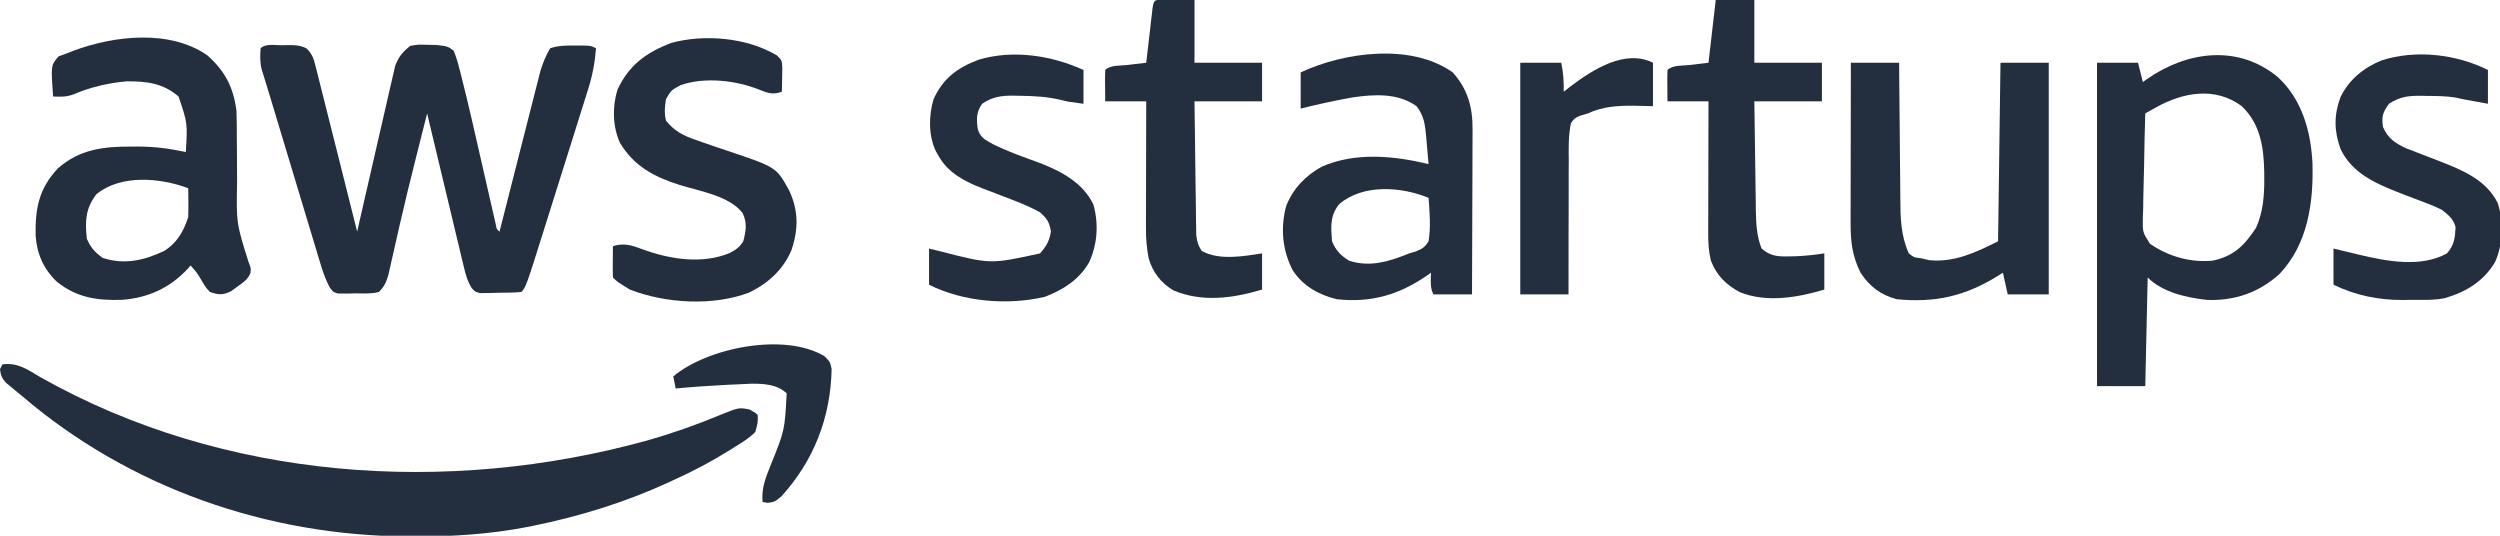 <?xml version="1.0" encoding="UTF-8"?>
<svg version="1.1" xmlns="http://www.w3.org/2000/svg" width="1036" height="222">
<path d="M0 0 C0.725 -0.021 1.45 -0.041 2.197 -0.062 C5.208 -0.085 7.615 -0.055 10.305 1.378 C12.846 3.904 13.299 6.056 14.17 9.522 C14.334 10.154 14.497 10.785 14.665 11.435 C15.2 13.52 15.713 15.609 16.227 17.699 C16.596 19.156 16.967 20.612 17.338 22.068 C18.314 25.904 19.272 29.744 20.226 33.585 C21.194 37.47 22.18 41.351 23.164 45.232 C25.19 53.234 27.192 61.241 29.188 69.25 C29.854 71.917 30.521 74.583 31.188 77.25 C31.389 76.359 31.591 75.468 31.799 74.55 C33.707 66.145 35.633 57.743 37.578 49.346 C38.577 45.029 39.57 40.711 40.547 36.389 C41.491 32.216 42.452 28.048 43.426 23.881 C43.794 22.293 44.156 20.704 44.511 19.113 C45.01 16.88 45.532 14.653 46.059 12.427 C46.35 11.159 46.641 9.891 46.941 8.585 C48.383 4.726 50 2.827 53.188 0.25 C56.598 -0.309 56.598 -0.309 60.25 -0.188 C61.458 -0.166 62.666 -0.144 63.91 -0.121 C68.714 0.423 68.714 0.423 71.188 2.25 C72.184 4.735 72.883 6.977 73.516 9.559 C73.72 10.34 73.923 11.121 74.134 11.925 C77.315 24.325 80.094 36.832 82.938 49.312 C83.818 53.176 84.701 57.04 85.588 60.902 C86.135 63.287 86.68 65.673 87.22 68.06 C87.464 69.123 87.709 70.186 87.96 71.281 C88.174 72.22 88.387 73.158 88.607 74.125 C88.99 76.218 88.99 76.218 90.188 77.25 C90.406 76.386 90.625 75.523 90.851 74.633 C92.918 66.48 94.992 58.329 97.073 50.18 C98.142 45.991 99.21 41.801 100.271 37.61 C101.296 33.562 102.327 29.517 103.364 25.472 C103.757 23.931 104.148 22.39 104.537 20.848 C105.083 18.683 105.638 16.52 106.195 14.357 C106.508 13.127 106.821 11.896 107.143 10.629 C108.193 7.233 109.365 4.303 111.188 1.25 C114.705 0.078 117.545 0.117 121.25 0.125 C123.124 0.121 123.124 0.121 125.035 0.117 C128.188 0.25 128.188 0.25 130.188 1.25 C129.701 7.249 128.678 12.715 126.843 18.441 C126.486 19.587 126.486 19.587 126.123 20.756 C125.344 23.254 124.553 25.748 123.762 28.242 C123.212 29.996 122.662 31.751 122.113 33.505 C120.964 37.173 119.81 40.84 118.651 44.504 C117.174 49.174 115.707 53.847 114.243 58.521 C112.836 63.012 111.424 67.502 110.012 71.992 C109.747 72.835 109.482 73.678 109.21 74.546 C101.103 100.335 101.103 100.335 99.188 102.25 C96.072 102.555 92.941 102.528 89.812 102.562 C88.498 102.606 88.498 102.606 87.156 102.65 C86.313 102.659 85.47 102.667 84.602 102.676 C83.828 102.69 83.054 102.705 82.256 102.72 C80.188 102.25 80.188 102.25 78.677 100.651 C76.799 97.623 76.116 94.837 75.286 91.37 C75.12 90.687 74.954 90.003 74.783 89.299 C74.238 87.051 73.707 84.799 73.176 82.547 C72.8 80.983 72.423 79.419 72.045 77.856 C71.055 73.748 70.077 69.637 69.101 65.526 C68.102 61.328 67.093 57.133 66.084 52.938 C64.108 44.711 62.144 36.481 60.188 28.25 C59.02 32.881 57.853 37.513 56.686 42.145 C56.277 43.768 55.868 45.392 55.459 47.016 C53.195 56.015 50.984 65.024 48.914 74.07 C48.735 74.849 48.556 75.627 48.372 76.43 C47.515 80.161 46.669 83.895 45.84 87.632 C45.532 88.984 45.223 90.336 44.914 91.688 C44.521 93.449 44.521 93.449 44.12 95.246 C43.187 98.252 42.434 100.055 40.188 102.25 C37.07 103.066 33.899 102.853 30.688 102.812 C29.386 102.848 29.386 102.848 28.059 102.885 C26.808 102.882 26.808 102.882 25.531 102.879 C24.77 102.88 24.009 102.88 23.225 102.881 C21.188 102.25 21.188 102.25 19.716 100.189 C17.933 96.761 16.785 93.278 15.691 89.589 C15.347 88.456 15.347 88.456 14.995 87.301 C14.24 84.813 13.495 82.323 12.75 79.832 C12.224 78.092 11.697 76.352 11.17 74.612 C9.784 70.032 8.407 65.451 7.031 60.868 C5.638 56.233 4.236 51.6 2.836 46.967 C0.555 39.415 -1.727 31.864 -3.991 24.307 C-4.917 21.217 -5.85 18.131 -6.807 15.05 C-7.081 14.167 -7.355 13.284 -7.637 12.374 C-7.863 11.656 -8.09 10.938 -8.323 10.199 C-9.098 7.114 -9.082 4.412 -8.812 1.25 C-6.778 -0.784 -2.783 0.019 0 0 Z " fill="#232F3E" transform="translate(116.812,18.75)"/>
<path d="M0 0 C6.367 -0.884 10.482 2.209 15.75 5.312 C91.577 48.089 184.275 54.457 267.2 31.538 C277.77 28.529 288.017 24.908 298.161 20.669 C305.199 17.847 305.199 17.847 309.617 18.691 C312 20 312 20 313 21 C313.066 24.191 313.066 24.191 312 28 C309.62 30.464 306.848 32.156 303.938 33.938 C302.717 34.713 302.717 34.713 301.472 35.505 C293.903 40.235 286.125 44.321 278 48 C277.299 48.324 276.598 48.648 275.875 48.982 C258.022 57.173 239.238 62.971 220 66.875 C219.059 67.066 218.119 67.257 217.15 67.454 C201.81 70.364 186.527 71.385 170.938 71.312 C170.091 71.31 169.244 71.308 168.371 71.306 C109.839 71.068 52.651 51.221 8 13 C7.203 12.349 6.407 11.698 5.586 11.027 C4.856 10.42 4.127 9.813 3.375 9.188 C2.743 8.665 2.112 8.143 1.461 7.605 C-0.24 5.736 -0.706 4.496 -1 2 C-0.67 1.34 -0.34 0.68 0 0 Z " fill="#232F3E" transform="translate(1,151)"/>
<path d="M0 0 C9.965 9.262 13.634 22.393 14.285 35.629 C14.749 51.993 12.402 69.053 0.676 81.477 C-7.837 89.216 -17.897 92.711 -29.434 92.285 C-37.794 91.356 -47.81 89.19 -54 83 C-54.33 97.85 -54.66 112.7 -55 128 C-61.6 128 -68.2 128 -75 128 C-75 83.78 -75 39.56 -75 -6 C-69.39 -6 -63.78 -6 -58 -6 C-57.34 -3.36 -56.68 -0.72 -56 2 C-55.466 1.613 -54.933 1.227 -54.383 0.828 C-37.71 -10.826 -16.526 -13.712 0 0 Z M-50.67 12.572 C-51.886 13.252 -51.886 13.252 -53.127 13.946 C-54.054 14.468 -54.054 14.468 -55 15 C-55.228 22.295 -55.386 29.589 -55.494 36.887 C-55.54 39.369 -55.601 41.85 -55.679 44.331 C-55.788 47.901 -55.839 51.468 -55.879 55.039 C-55.925 56.146 -55.972 57.252 -56.02 58.392 C-56.102 64.272 -56.102 64.272 -53.042 69.03 C-45.298 74.301 -36.342 76.904 -27 76 C-18.224 74.091 -13.997 69.771 -9.113 62.453 C-6.12 55.858 -5.636 48.841 -5.688 41.688 C-5.693 40.861 -5.699 40.034 -5.705 39.182 C-5.907 28.92 -7.317 19.415 -15 12 C-26.057 3.791 -39.362 6.23 -50.67 12.572 Z " fill="#232F3E" transform="translate(944,32)"/>
<path d="M0 0 C7.348 6.57 10.759 13.232 12 23 C12.14 26.835 12.137 30.667 12.141 34.504 C12.159 36.795 12.179 39.086 12.199 41.377 C12.228 44.962 12.25 48.547 12.25 52.132 C11.926 69.435 11.926 69.435 17.03 85.695 C18 88 18 88 17.779 90.196 C16.595 92.938 14.723 94.101 12.312 95.812 C11.463 96.438 10.614 97.063 9.738 97.707 C6.262 99.349 4.619 99.231 1 98 C-0.828 96.004 -0.828 96.004 -2.25 93.562 C-4.338 90.064 -4.338 90.064 -7 87 C-7.389 87.447 -7.779 87.895 -8.18 88.355 C-15.537 96.306 -24.67 100.46 -35.445 101.254 C-45.79 101.578 -54.222 100.35 -62.438 93.75 C-67.952 88.496 -70.697 82.22 -71.238 74.68 C-71.457 63.487 -69.895 55.121 -61.984 46.754 C-53.116 38.916 -43.086 37.66 -31.688 37.75 C-30.719 37.742 -29.75 37.735 -28.752 37.727 C-21.977 37.745 -15.62 38.578 -9 40 C-8.269 28.054 -8.269 28.054 -12 17 C-18.462 11.447 -25.175 10.656 -33.461 10.707 C-40.885 11.322 -48.765 13.153 -55.598 16.133 C-58.501 17.181 -60.937 17.142 -64 17 C-64.932 4.088 -64.932 4.088 -61.75 0.375 C-60.513 -0.079 -59.275 -0.532 -58 -1 C-56.706 -1.51 -56.706 -1.51 -55.387 -2.031 C-38.592 -8.26 -15.494 -10.894 0 0 Z M-46 57.438 C-50.613 63.347 -50.789 68.636 -50 76 C-48.261 79.812 -46.782 81.428 -43.438 83.875 C-34.499 86.8 -26.323 84.95 -18 81 C-12.607 77.673 -9.986 72.957 -8 67 C-7.931 64.939 -7.915 62.875 -7.938 60.812 C-7.947 59.726 -7.956 58.639 -7.965 57.52 C-7.976 56.688 -7.988 55.857 -8 55 C-19.583 50.656 -35.862 49.2 -46 57.438 Z " fill="#232F3E" transform="translate(86,23)"/>
<path d="M0 0 C6.252 6.885 8.323 14.578 8.227 23.771 C8.227 24.514 8.228 25.256 8.228 26.021 C8.227 28.45 8.211 30.879 8.195 33.309 C8.192 35.003 8.189 36.696 8.187 38.39 C8.179 42.831 8.16 47.271 8.137 51.711 C8.117 56.25 8.108 60.788 8.098 65.326 C8.076 74.218 8.041 83.109 8 92 C2.72 92 -2.56 92 -8 92 C-9.478 89.043 -9.06 86.258 -9 83 C-9.965 83.688 -9.965 83.688 -10.949 84.391 C-22.549 92.268 -33.937 95.53 -48 94 C-55.401 92.241 -62.095 88.508 -66.281 82.012 C-70.597 73.827 -71.45 64.329 -69 55.375 C-66.235 48.198 -60.938 42.735 -54.25 39.062 C-40.388 32.984 -24.387 34.518 -10 38 C-10.256 34.936 -10.529 31.874 -10.812 28.812 C-10.883 27.948 -10.953 27.084 -11.025 26.193 C-11.481 21.442 -11.946 17.863 -15 14 C-22.712 8.463 -32.527 9.049 -41.591 10.381 C-48.786 11.655 -55.913 13.228 -63 15 C-63 10.05 -63 5.1 -63 0 C-44.954 -8.441 -17.131 -12.199 0 0 Z M-47 54.562 C-50.922 59.343 -50.486 64.005 -50 70 C-48.421 73.79 -46.467 75.833 -43 78 C-34.289 80.904 -26.212 78.319 -18 75 C-17.162 74.754 -16.324 74.508 -15.461 74.254 C-12.684 73.15 -11.605 72.56 -10 70 C-9.024 64.056 -9.553 57.973 -10 52 C-21.321 47.296 -37.215 46.205 -47 54.562 Z " fill="#232F3E" transform="translate(602,30)"/>
<path d="M0 0 C6.6 0 13.2 0 20 0 C20.015 2.073 20.029 4.147 20.044 6.283 C20.095 13.16 20.161 20.037 20.236 26.914 C20.28 31.081 20.32 35.247 20.346 39.414 C20.373 43.441 20.413 47.467 20.463 51.493 C20.48 53.024 20.491 54.554 20.498 56.085 C20.534 64.179 20.64 71.501 24 79 C26.145 80.692 26.145 80.692 29 81 C30.134 81.268 31.269 81.536 32.438 81.812 C42.821 82.892 51.964 78.518 61 74 C61.33 49.58 61.66 25.16 62 0 C68.6 0 75.2 0 82 0 C82 31.68 82 63.36 82 96 C76.39 96 70.78 96 65 96 C64.34 93.03 63.68 90.06 63 87 C62.091 87.58 62.091 87.58 61.164 88.172 C47.412 96.719 35.104 99.553 19 98 C12.289 96.192 7.793 92.747 4 87 C0.575 80.15 -0.126 74.114 -0.114 66.526 C-0.114 65.803 -0.114 65.081 -0.114 64.336 C-0.113 61.966 -0.106 59.596 -0.098 57.227 C-0.096 55.576 -0.094 53.926 -0.093 52.275 C-0.09 47.945 -0.08 43.615 -0.069 39.284 C-0.058 34.86 -0.054 30.436 -0.049 26.012 C-0.038 17.341 -0.021 8.671 0 0 Z " fill="#232F3E" transform="translate(767,26)"/>
<path d="M0 0 C2 2 2 2 2.195 5.039 C2.172 6.222 2.149 7.406 2.125 8.625 C2.107 9.814 2.089 11.002 2.07 12.227 C2.047 13.142 2.024 14.057 2 15 C-1.717 16.382 -3.831 15.575 -7.438 14.125 C-17.034 10.308 -29.852 8.803 -39.875 12.25 C-43.82 14.348 -43.82 14.348 -46 18 C-46.516 21.124 -46.789 23.921 -46 27 C-42.555 31.313 -38.866 33.211 -33.75 34.938 C-32.713 35.31 -32.713 35.31 -31.654 35.689 C-27.949 37.011 -24.221 38.262 -20.488 39.504 C-0.272 46.288 -0.272 46.288 5.07 55.996 C8.945 64.347 8.861 71.976 6.035 80.547 C2.569 88.76 -3.677 94.419 -11.594 98.258 C-26.661 103.928 -46.099 102.754 -61 97 C-66.215 93.785 -66.215 93.785 -68 92 C-68.073 89.814 -68.084 87.625 -68.062 85.438 C-68.053 84.24 -68.044 83.042 -68.035 81.809 C-68.024 80.882 -68.012 79.955 -68 79 C-63.342 77.516 -59.963 78.725 -55.562 80.375 C-44.393 84.453 -31.097 86.562 -19.738 81.898 C-17.077 80.523 -15.622 79.568 -14 77 C-12.855 72.733 -12.329 69.448 -14.223 65.363 C-19.62 58.187 -32.023 56.23 -40.298 53.674 C-50.874 50.316 -59.268 45.915 -65.098 36.164 C-68.148 29.439 -68.303 21.17 -66.121 14.188 C-61.384 3.932 -54.185 -1.214 -43.938 -5.188 C-30.229 -8.979 -12.388 -7.463 0 0 Z " fill="#232F3E" transform="translate(322,23)"/>
<path d="M0 0 C0 4.62 0 9.24 0 14 C-6.29 13.18 -6.29 13.18 -9.023 12.488 C-14.928 11.028 -20.695 10.753 -26.75 10.688 C-27.974 10.661 -27.974 10.661 -29.224 10.635 C-34.194 10.639 -37.761 11.12 -42 14 C-44.477 17.46 -44.421 20.616 -43.756 24.706 C-42.613 28.174 -40.639 28.953 -37.577 30.721 C-31.306 33.834 -24.654 36.143 -18.086 38.543 C-9.199 41.98 -0.137 46.786 4.125 55.812 C6.349 63.86 5.795 72.186 2.316 79.75 C-1.924 86.998 -8.284 90.998 -16 94 C-31.466 97.618 -49.785 96.108 -64 89 C-64 84.05 -64 79.1 -64 74 C-62.525 74.361 -61.051 74.722 -59.531 75.094 C-38.533 80.515 -38.533 80.515 -18 76 C-15.351 72.943 -14.152 70.928 -13.5 66.938 C-14.172 62.99 -15.005 61.716 -18 59 C-23.035 56.145 -28.497 54.188 -33.887 52.117 C-34.758 51.779 -35.63 51.44 -36.527 51.091 C-38.261 50.421 -39.999 49.762 -41.742 49.118 C-48.884 46.369 -56.059 42.727 -59.938 35.812 C-60.318 35.159 -60.698 34.505 -61.09 33.832 C-64.316 27.339 -64.163 18.917 -62.129 12.066 C-58.087 3.36 -52.327 -0.858 -43.527 -4.238 C-29.334 -8.516 -13.282 -6.064 0 0 Z " fill="#232F3E" transform="translate(449,29)"/>
<path d="M0 0 C0 4.62 0 9.24 0 14 C-10.804 12.047 -10.804 12.047 -13.273 11.449 C-17.325 10.782 -21.337 10.775 -25.438 10.75 C-26.271 10.729 -27.104 10.709 -27.963 10.688 C-33.063 10.655 -36.605 11.12 -41 14 C-43.608 17.586 -44.109 19.209 -43.5 23.625 C-41.432 28.279 -38.664 30.216 -34.097 32.369 C-32.525 32.971 -32.525 32.971 -30.922 33.586 C-29.76 34.042 -28.599 34.499 -27.402 34.969 C-24.984 35.9 -22.564 36.83 -20.145 37.758 C-10.581 41.52 -0.712 45.468 4.07 55.172 C6.53 62.654 6.252 72.461 2.938 79.625 C-1.862 87.637 -8.96 91.899 -17.792 94.535 C-22.442 95.514 -27.267 95.228 -32 95.25 C-33.611 95.281 -33.611 95.281 -35.254 95.312 C-45.474 95.362 -54.77 93.405 -64 89 C-64 84.05 -64 79.1 -64 74 C-62.281 74.416 -62.281 74.416 -60.527 74.84 C-58.997 75.206 -57.467 75.572 -55.938 75.938 C-55.185 76.12 -54.433 76.302 -53.658 76.49 C-42.106 79.241 -27.845 82.048 -17 76 C-13.928 72.64 -13.618 69.436 -13.406 65.062 C-14.393 61.635 -16.249 60.238 -19 58 C-22.163 56.401 -25.428 55.164 -28.75 53.938 C-30.475 53.282 -32.199 52.624 -33.922 51.965 C-34.765 51.644 -35.607 51.323 -36.475 50.992 C-46.348 47.112 -56.2 42.913 -61.043 32.828 C-63.789 25.35 -63.873 18.72 -61.098 11.234 C-57.483 3.876 -51.503 -0.947 -44 -4 C-29.883 -8.501 -13.154 -6.577 0 0 Z " fill="#232F3E" transform="translate(1031,29)"/>
<path d="M0 0 C1.488 0.006 2.977 0.019 4.465 0.035 C7.084 0.056 9.704 0.076 12.402 0.098 C12.402 8.678 12.402 17.258 12.402 26.098 C21.642 26.098 30.882 26.098 40.402 26.098 C40.402 31.378 40.402 36.658 40.402 42.098 C31.162 42.098 21.922 42.098 12.402 42.098 C12.491 49.584 12.581 57.07 12.69 64.557 C12.74 68.043 12.786 71.529 12.824 75.016 C12.868 79.017 12.928 83.018 12.988 87.02 C13 88.268 13.011 89.516 13.023 90.801 C13.043 91.962 13.063 93.123 13.083 94.319 C13.097 95.341 13.11 96.362 13.124 97.415 C13.409 100.157 13.901 101.801 15.402 104.098 C22.703 108.095 32.476 106.317 40.402 105.098 C40.402 110.048 40.402 114.998 40.402 120.098 C28.37 123.707 15.585 125.482 3.68 120.434 C-1.483 117.405 -4.971 112.867 -6.598 107.098 C-7.388 103.012 -7.72 99.159 -7.711 95 C-7.711 93.82 -7.711 92.639 -7.711 91.422 C-7.703 89.533 -7.703 89.533 -7.695 87.605 C-7.694 86.304 -7.692 85.003 -7.691 83.663 C-7.687 80.22 -7.677 76.778 -7.666 73.336 C-7.656 69.816 -7.652 66.297 -7.646 62.777 C-7.636 55.884 -7.618 48.991 -7.598 42.098 C-13.208 42.098 -18.818 42.098 -24.598 42.098 C-24.695 32.039 -24.695 32.039 -24.598 29.098 C-22.516 27.016 -18.412 27.367 -15.535 27.035 C-14.777 26.944 -14.018 26.853 -13.236 26.76 C-11.357 26.535 -9.477 26.316 -7.598 26.098 C-7.512 25.346 -7.426 24.593 -7.338 23.819 C-6.95 20.432 -6.555 17.046 -6.16 13.66 C-6.025 12.476 -5.891 11.292 -5.752 10.072 C-5.62 8.948 -5.488 7.823 -5.352 6.664 C-5.231 5.622 -5.111 4.58 -4.987 3.506 C-4.366 -0.336 -4.112 0.112 0 0 Z " fill="#232F3E" transform="translate(482.598,-0.098)"/>
<path d="M0 0 C5.28 0 10.56 0 16 0 C16 8.58 16 17.16 16 26 C25.24 26 34.48 26 44 26 C44 31.28 44 36.56 44 42 C34.76 42 25.52 42 16 42 C16.097 49.563 16.2 57.125 16.317 64.687 C16.356 67.258 16.39 69.829 16.422 72.401 C16.468 76.102 16.526 79.803 16.586 83.504 C16.597 84.649 16.609 85.794 16.621 86.974 C16.725 92.653 16.914 97.682 19 103 C22.625 106.124 25.628 106.362 30.312 106.25 C31.447 106.224 32.581 106.198 33.75 106.172 C37.552 105.971 41.24 105.59 45 105 C45 109.95 45 114.9 45 120 C33.975 123.307 20.968 125.553 9.895 121.043 C4.195 117.905 0.357 114.154 -2 108 C-2.926 104.223 -3.122 100.716 -3.114 96.833 C-3.113 95.612 -3.113 94.391 -3.113 93.133 C-3.108 91.825 -3.103 90.516 -3.098 89.168 C-3.096 87.807 -3.094 86.447 -3.093 85.087 C-3.09 81.517 -3.08 77.948 -3.069 74.379 C-3.058 70.733 -3.054 67.086 -3.049 63.439 C-3.038 56.293 -3.021 49.146 -3 42 C-8.61 42 -14.22 42 -20 42 C-20.098 31.941 -20.098 31.941 -20 29 C-17.935 26.935 -13.795 27.267 -10.938 26.938 C-7.008 26.473 -7.008 26.473 -3 26 C-2.01 17.42 -1.02 8.84 0 0 Z " fill="#232F3E" transform="translate(711,0)"/>
<path d="M0 0 C0 5.94 0 11.88 0 18 C-2.599 17.938 -5.197 17.876 -7.875 17.812 C-14.649 17.756 -20.75 18.122 -27 21 C-28.775 21.53 -28.775 21.53 -30.586 22.07 C-32.573 23.09 -32.573 23.09 -34 25 C-35.112 30.273 -34.955 35.56 -34.902 40.922 C-34.912 42.508 -34.924 44.094 -34.94 45.68 C-34.972 49.85 -34.962 54.018 -34.944 58.188 C-34.933 62.444 -34.961 66.701 -34.986 70.957 C-35.029 79.305 -35.025 87.652 -35 96 C-41.6 96 -48.2 96 -55 96 C-55 64.32 -55 32.64 -55 0 C-49.39 0 -43.78 0 -38 0 C-37.153 4.236 -36.916 7.724 -37 12 C-36.117 11.313 -35.234 10.626 -34.324 9.918 C-25.34 3.101 -11.715 -5.857 0 0 Z " fill="#232F3E" transform="translate(685,26)"/>
<path d="M0 0 C2.238 2.316 2.238 2.316 2.867 5.242 C2.474 25.282 -4.486 43.188 -17.949 58.004 C-20.762 60.316 -20.762 60.316 -23.637 60.691 C-24.689 60.506 -24.689 60.506 -25.762 60.316 C-26.248 54.611 -24.515 50.384 -22.449 45.191 C-16.567 30.674 -16.567 30.674 -15.762 15.316 C-19.704 11.613 -24.984 11.317 -30.197 11.316 C-32.951 11.406 -35.698 11.539 -38.449 11.691 C-39.905 11.765 -39.905 11.765 -41.391 11.84 C-48.194 12.195 -54.982 12.644 -61.762 13.316 C-62.092 11.666 -62.422 10.016 -62.762 8.316 C-48.879 -3.486 -16.64 -10.144 0 0 Z " fill="#232F3E" transform="translate(341.762,147.684)"/>
</svg>
